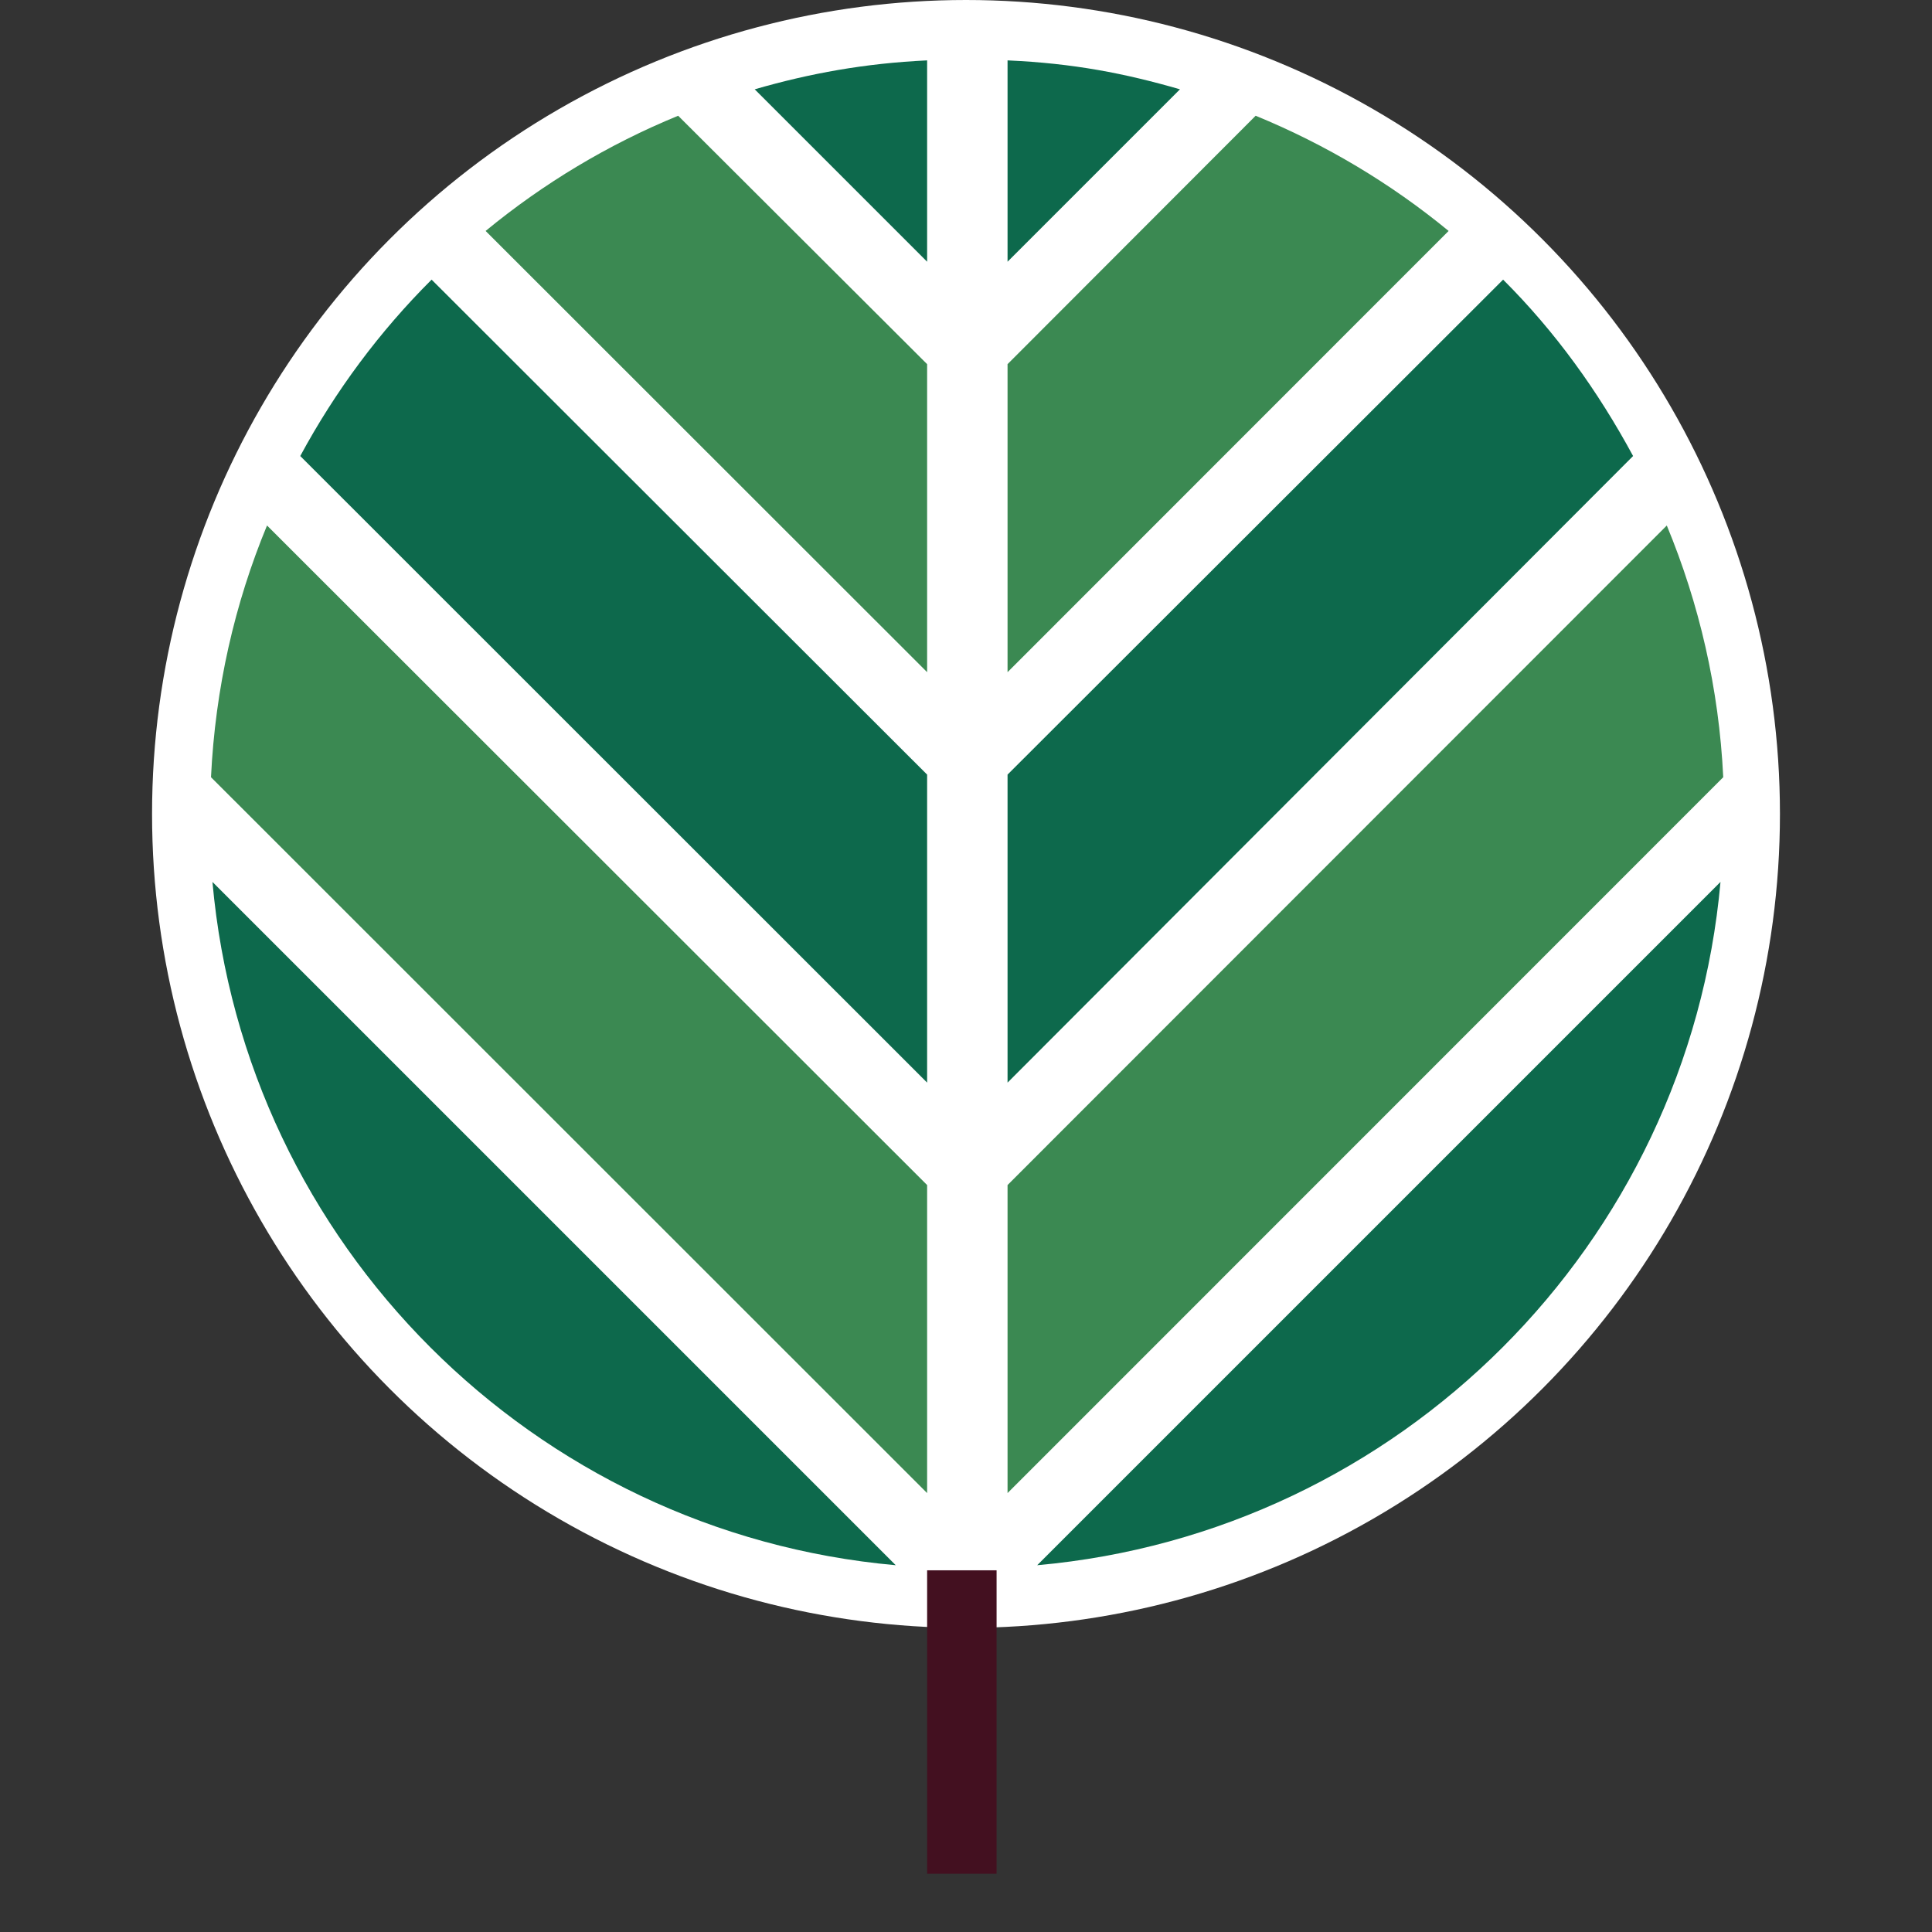 <?xml version="1.0" encoding="utf-8"?>
<!-- Generator: Adobe Illustrator 16.0.0, SVG Export Plug-In . SVG Version: 6.00 Build 0)  -->
<!DOCTYPE svg PUBLIC "-//W3C//DTD SVG 1.1//EN" "http://www.w3.org/Graphics/SVG/1.1/DTD/svg11.dtd">
<svg version="1.1" id="Layer_1" xmlns="http://www.w3.org/2000/svg" xmlns:xlink="http://www.w3.org/1999/xlink" x="0px" y="0px"
	 width="1080px" height="1080px" viewBox="0 0 1080 1080" enable-background="new 0 0 1080 1080" xml:space="preserve">
<rect x="0" y="0" width="1080" height="1080" fill="#333333" stroke="none"/>
<g>
	<circle cx="540" cy="455" r="455" fill="#FFFFFF" />
	<rect x="518.269" y="877.814" fill="#431020" width="38.827" height="169.609"/>
	<path fill="#0D694C" d="M518.269,33.753c-34.738,1.642-65.546,7.244-96.38,16.172l96.38,96.382V33.753z"/>
	<path fill="#0D694C" d="M518.269,433.012L241.271,156.316c-29.067,28.985-53.764,62.187-73.426,98.603l350.423,350.275V433.012z"/>
	<path fill="#3B8952" d="M518.269,203.568L379.096,64.7c-39.229,16.1-75.369,37.868-107.627,64.4l246.8,246.649V203.568z"/>
	<path fill="#0D694C" d="M500.729,874.97l-381.97-381.966C136.871,695.586,298.145,856.858,500.729,874.97z"/>
	<path fill="#3B8952" d="M518.269,662.455l-369.004-368.7c-18.093,43.693-28.932,91.069-31.315,140.713l400.319,400.17V662.455z"/>
	<path fill="#0D694C" d="M563.226,33.753v112.554l96.381-96.382C628.771,40.997,600.008,35.395,563.226,33.753z"/>
	<path fill="#0D694C" d="M840.246,156.316L563.226,433.012v172.183l349.681-350.275C893.24,218.503,869.314,185.301,840.246,156.316
		z"/>
	<path fill="#3B8952" d="M701.919,64.7L563.226,203.568V375.75l246.558-246.649C777.527,102.568,741.146,80.8,701.919,64.7z"/>
	<path fill="#0D694C" d="M961.77,493.003L579.8,874.97C782.386,856.858,943.66,695.586,961.77,493.003z"/>
	<path fill="#3B8952" d="M931.748,293.755l-368.522,368.7v172.184l400.075-400.17C960.92,384.824,949.838,337.449,931.748,293.755z"
		/>
</g>
</svg>
